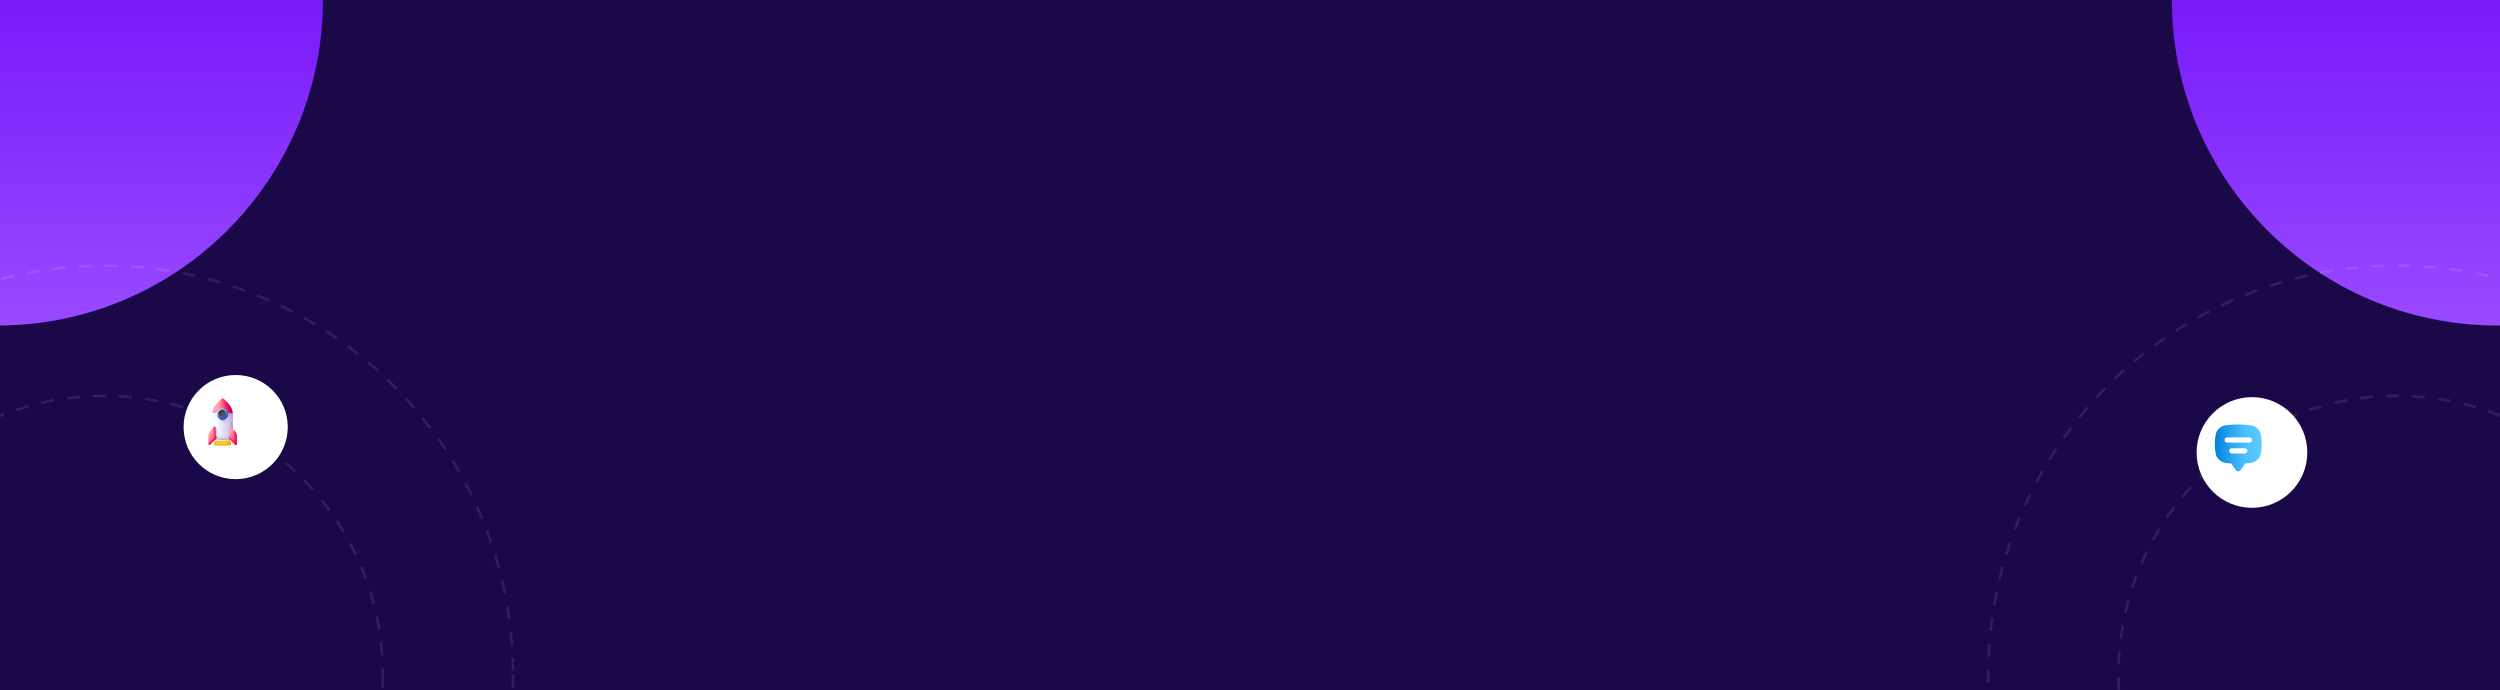 <svg width="1920" height="530" viewBox="0 0 1920 530" fill="none" xmlns="http://www.w3.org/2000/svg">
<rect width="1920" height="530" fill="#1A0848"/>
<g filter="url(#filter0_f_4550_9990)">
<circle cx="1918" r="250" fill="url(#paint0_linear_4550_9990)"/>
</g>
<g filter="url(#filter1_f_4550_9990)">
<circle cx="-2" r="250" fill="url(#paint1_linear_4550_9990)"/>
</g>
<mask id="mask0_4550_9990" style="mask-type:alpha" maskUnits="userSpaceOnUse" x="0" y="0" width="1920" height="530">
<rect width="1920" height="530" fill="#F8FAFB"/>
</mask>
<g mask="url(#mask0_4550_9990)">
<circle cx="1841" cy="518" r="314" stroke="white" stroke-opacity="0.1" stroke-width="2" stroke-dasharray="10 10"/>
<circle cx="1841" cy="518" r="214" stroke="white" stroke-opacity="0.1" stroke-width="2" stroke-dasharray="10 10"/>
<circle cx="80" cy="518" r="314" stroke="white" stroke-opacity="0.1" stroke-width="2" stroke-dasharray="10 10"/>
<circle cx="80" cy="518" r="214" stroke="white" stroke-opacity="0.1" stroke-width="2" stroke-dasharray="10 10"/>
</g>
<g filter="url(#filter2_d_4550_9990)">
<circle cx="171" cy="324" r="40" fill="white"/>
</g>
<path d="M178.642 317.672C178.642 317.618 178.64 317.563 178.639 317.509C173.672 315.541 168.142 315.541 163.174 317.509C163.173 317.563 163.172 317.618 163.172 317.672V328.397C163.172 331.834 163.947 335.227 165.44 338.324H176.374C177.867 335.227 178.642 331.834 178.642 328.397V317.672Z" fill="url(#paint2_linear_4550_9990)"/>
<path d="M178.637 317.51C175.279 316.18 171.665 315.75 168.141 316.218V338.324H176.371C177.864 335.228 178.639 331.835 178.639 328.397V317.673C178.639 317.619 178.637 317.564 178.637 317.51Z" fill="url(#paint3_linear_4550_9990)"/>
<path d="M172.761 316.117L167.844 321.035L178.415 331.606C178.565 330.546 178.641 329.474 178.641 328.398V319.582L175.634 316.575C174.685 316.355 173.726 316.203 172.761 316.117Z" fill="url(#paint4_linear_4550_9990)"/>
<path d="M163.188 329.207C163.299 332.366 164.065 335.471 165.441 338.324H176.375C177.75 335.471 178.516 332.366 178.628 329.207H163.188Z" fill="url(#paint5_linear_4550_9990)"/>
<path d="M165.182 327.607L163.203 329.586C163.361 332.614 164.119 335.585 165.44 338.324H175.898L165.182 327.607Z" fill="url(#paint6_linear_4550_9990)"/>
<path d="M175.754 337.973H166.062C165.909 337.973 165.761 338.025 165.642 338.121L165.327 338.375C164.755 338.838 164.422 339.534 164.422 340.269V341.331C164.422 341.7 164.721 341.999 165.09 341.999H176.726C177.095 341.999 177.394 341.7 177.394 341.331V340.269C177.394 339.534 177.061 338.838 176.489 338.375L176.174 338.121C176.055 338.025 175.907 337.973 175.754 337.973Z" fill="url(#paint7_linear_4550_9990)"/>
<path d="M166.627 341.998H165.617V340.587C165.617 340.308 165.843 340.082 166.122 340.082C166.401 340.082 166.627 340.308 166.627 340.587L166.627 341.998Z" fill="url(#paint8_linear_4550_9990)"/>
<path d="M168.541 341.998H167.531V340.587C167.531 340.308 167.757 340.082 168.036 340.082C168.315 340.082 168.541 340.308 168.541 340.587L168.541 341.998Z" fill="url(#paint9_linear_4550_9990)"/>
<path d="M170.455 341.998H169.445V340.587C169.445 340.308 169.671 340.082 169.95 340.082C170.229 340.082 170.455 340.308 170.455 340.587V341.998H170.455Z" fill="url(#paint10_linear_4550_9990)"/>
<path d="M172.369 341.998H171.359V340.587C171.359 340.308 171.585 340.082 171.864 340.082C172.143 340.082 172.369 340.308 172.369 340.587L172.369 341.998Z" fill="url(#paint11_linear_4550_9990)"/>
<path d="M174.283 341.998H173.273V340.587C173.273 340.308 173.499 340.082 173.778 340.082C174.057 340.082 174.283 340.308 174.283 340.587V341.998H174.283Z" fill="url(#paint12_linear_4550_9990)"/>
<path d="M176.197 341.998H175.188V340.587C175.188 340.308 175.414 340.082 175.692 340.082C175.971 340.082 176.197 340.308 176.197 340.587V341.998H176.197Z" fill="url(#paint13_linear_4550_9990)"/>
<path d="M164.422 340.232V341.331C164.422 341.7 164.721 341.999 165.09 341.999H176.726C177.095 341.999 177.394 341.7 177.394 341.331V340.232H164.422Z" fill="url(#paint14_linear_4550_9990)"/>
<path d="M176.493 338.375L176.178 338.121C176.059 338.025 175.911 337.973 175.758 337.973H171.656V341.999H176.73C177.099 341.999 177.398 341.7 177.398 341.331V340.269C177.398 339.534 177.065 338.838 176.493 338.375Z" fill="url(#paint15_linear_4550_9990)"/>
<path d="M178.637 317.509C178.583 314.468 177.032 311.439 174.013 308.486L171.877 306.397C171.337 305.868 170.472 305.868 169.931 306.397L167.796 308.486C164.777 311.439 163.225 314.468 163.172 317.509C168.264 316.37 173.545 316.37 178.637 317.509Z" fill="url(#paint16_linear_4550_9990)"/>
<path d="M174.011 308.486L171.875 306.397C171.335 305.868 170.47 305.868 169.929 306.397L168.547 307.749V316.733C171.92 316.508 175.318 316.767 178.635 317.509C178.581 314.468 177.03 311.439 174.011 308.486Z" fill="url(#paint17_linear_4550_9990)"/>
<path d="M172.203 316.681C173.507 316.728 174.808 316.847 176.102 317.039L173.974 314.91L172.203 316.681Z" fill="url(#paint18_linear_4550_9990)"/>
<path d="M170.909 322.303C173.301 322.303 175.24 320.364 175.24 317.972C175.24 315.58 173.301 313.641 170.909 313.641C168.517 313.641 166.578 315.58 166.578 317.972C166.578 320.364 168.517 322.303 170.909 322.303Z" fill="url(#paint19_linear_4550_9990)"/>
<path d="M170.913 321.464C172.842 321.464 174.405 319.9 174.405 317.972C174.405 316.044 172.842 314.48 170.913 314.48C168.985 314.48 167.422 316.044 167.422 317.972C167.422 319.9 168.985 321.464 170.913 321.464Z" fill="url(#paint20_linear_4550_9990)"/>
<path d="M166.578 317.971C166.578 320.363 168.517 322.302 170.909 322.302C173.301 322.302 175.24 320.363 175.24 317.971C175.24 317.453 175.149 316.957 174.982 316.496H166.836C166.669 316.957 166.578 317.453 166.578 317.971Z" fill="url(#paint21_linear_4550_9990)"/>
<path d="M167.845 321.035C169.536 322.726 172.279 322.726 173.97 321.035C175.661 319.343 175.661 316.601 173.97 314.909C173.604 314.543 173.188 314.256 172.744 314.049L166.984 319.809C167.192 320.252 167.479 320.668 167.845 321.035Z" fill="url(#paint22_linear_4550_9990)"/>
<path d="M170.905 320.923C172.535 320.923 173.856 319.601 173.856 317.971C173.856 316.341 172.535 315.02 170.905 315.02C169.275 315.02 167.953 316.341 167.953 317.971C167.953 319.601 169.275 320.923 170.905 320.923Z" fill="url(#paint23_linear_4550_9990)"/>
<path d="M173.856 317.971C173.856 316.341 172.535 315.02 170.905 315.02C169.275 315.02 167.953 316.341 167.953 317.971C167.953 318.324 168.015 318.663 168.129 318.976H173.68C173.794 318.663 173.856 318.324 173.856 317.971Z" fill="url(#paint24_linear_4550_9990)"/>
<path d="M172.992 315.884C171.839 314.731 169.97 314.731 168.818 315.884C167.665 317.037 167.665 318.906 168.818 320.058C169.067 320.308 169.351 320.503 169.653 320.645L173.578 316.719C173.437 316.417 173.241 316.134 172.992 315.884Z" fill="url(#paint25_linear_4550_9990)"/>
<path d="M181.818 335.15V341.026C181.818 341.648 181.066 341.959 180.626 341.52L175.934 336.827C175.67 336.563 175.566 336.179 175.658 335.818C175.853 335.053 176.017 334.276 176.151 333.489C176.433 331.824 176.576 330.116 176.576 328.398V327.774C176.576 327.541 176.859 327.424 177.024 327.589L179.861 330.427C181.114 331.679 181.818 333.378 181.818 335.15Z" fill="url(#paint26_linear_4550_9990)"/>
<path d="M181.818 335.15V341.026C181.818 341.648 181.066 341.959 180.626 341.52L175.934 336.827C175.67 336.563 175.566 336.179 175.658 335.818C175.853 335.053 176.017 334.276 176.151 333.489C176.433 331.824 176.576 330.116 176.576 328.398V327.774C176.576 327.541 176.859 327.424 177.024 327.589L179.861 330.427C181.114 331.679 181.818 333.378 181.818 335.15Z" fill="url(#paint27_linear_4550_9990)"/>
<path d="M176.151 333.488C176.017 334.275 175.853 335.052 175.658 335.816C175.566 336.178 175.67 336.562 175.934 336.826L180.626 341.519C181.066 341.958 181.818 341.647 181.818 341.025V335.149C181.818 333.885 181.458 332.66 180.798 331.605H176.408C176.342 332.238 176.256 332.866 176.151 333.488Z" fill="url(#paint28_linear_4550_9990)"/>
<path d="M160 335.15V341.026C160 341.648 160.752 341.959 161.192 341.52L165.884 336.827C166.148 336.563 166.252 336.179 166.16 335.818C165.965 335.053 165.801 334.276 165.667 333.489C165.385 331.824 165.242 330.116 165.242 328.398V327.774C165.242 327.541 164.959 327.424 164.794 327.589L161.957 330.427C160.704 331.679 160 333.378 160 335.15Z" fill="url(#paint29_linear_4550_9990)"/>
<path d="M160 335.15V341.026C160 341.648 160.752 341.959 161.192 341.52L165.884 336.827C166.148 336.563 166.252 336.179 166.16 335.818C165.965 335.053 165.801 334.276 165.667 333.489C165.385 331.824 165.242 330.116 165.242 328.398V327.774C165.242 327.541 164.959 327.424 164.794 327.589L161.957 330.427C160.704 331.679 160 333.378 160 335.15Z" fill="url(#paint30_linear_4550_9990)"/>
<path d="M160 335.15V341.026C160 341.647 160.752 341.959 161.192 341.52L165.884 336.827C166.148 336.563 166.252 336.179 166.16 335.817C165.965 335.053 165.801 334.276 165.667 333.489C165.584 333 165.515 332.506 165.456 332.01H160.784C160.274 332.968 160 334.045 160 335.15Z" fill="url(#paint31_linear_4550_9990)"/>
<g filter="url(#filter3_d_4550_9990)">
<circle cx="1719.5" cy="343.5" r="42.5" fill="white"/>
</g>
<path d="M1736.23 333.253C1735.55 330.196 1732.59 327.396 1729.52 326.801C1727.65 326.428 1722.44 325.966 1719 326.002C1715.55 325.964 1710.34 326.424 1708.48 326.799C1705.41 327.396 1702.45 330.196 1701.77 333.253C1701.38 335.109 1701.01 337.635 1701 341.082C1701.01 344.527 1701.38 347.053 1701.77 348.91C1702.45 351.967 1705.41 354.767 1708.48 355.362C1709.49 355.563 1711.47 355.791 1713.62 355.951C1713.87 356.334 1714.13 356.742 1714.42 357.175C1715.56 358.906 1716.43 360.112 1717.1 360.952C1718.2 362.349 1719.8 362.349 1720.91 360.952C1721.57 360.112 1722.44 358.906 1723.59 357.175C1723.87 356.743 1724.14 356.335 1724.38 355.951C1726.53 355.791 1728.52 355.563 1729.53 355.362C1732.59 354.767 1735.55 351.967 1736.23 348.91C1736.62 347.053 1737 344.528 1737 341.082C1736.99 337.634 1736.61 335.11 1736.23 333.253ZM1723.99 348.26H1714C1713.47 348.26 1712.97 348.05 1712.59 347.676C1712.22 347.302 1712.01 346.795 1712.01 346.266C1712.01 345.738 1712.22 345.23 1712.59 344.857C1712.97 344.483 1713.47 344.272 1714 344.272H1724C1724.53 344.272 1725.03 344.483 1725.41 344.857C1725.78 345.23 1725.99 345.738 1725.99 346.266C1725.99 346.795 1725.78 347.302 1725.41 347.676C1725.03 348.05 1724.53 348.26 1724 348.26H1723.99ZM1727.51 339.933H1710.49C1709.96 339.933 1709.45 339.723 1709.08 339.349C1708.7 338.975 1708.49 338.468 1708.49 337.939C1708.49 337.41 1708.7 336.903 1709.08 336.529C1709.45 336.155 1709.96 335.945 1710.49 335.945H1727.51C1728.04 335.945 1728.55 336.155 1728.92 336.529C1729.3 336.903 1729.51 337.41 1729.51 337.939C1729.51 338.468 1729.3 338.975 1728.92 339.349C1728.55 339.723 1728.04 339.933 1727.51 339.933H1727.51Z" fill="url(#paint32_linear_4550_9990)"/>
<defs>
<filter id="filter0_f_4550_9990" x="1268" y="-650" width="1300" height="1300" filterUnits="userSpaceOnUse" color-interpolation-filters="sRGB">
<feFlood flood-opacity="0" result="BackgroundImageFix"/>
<feBlend mode="normal" in="SourceGraphic" in2="BackgroundImageFix" result="shape"/>
<feGaussianBlur stdDeviation="200" result="effect1_foregroundBlur_4550_9990"/>
</filter>
<filter id="filter1_f_4550_9990" x="-652" y="-650" width="1300" height="1300" filterUnits="userSpaceOnUse" color-interpolation-filters="sRGB">
<feFlood flood-opacity="0" result="BackgroundImageFix"/>
<feBlend mode="normal" in="SourceGraphic" in2="BackgroundImageFix" result="shape"/>
<feGaussianBlur stdDeviation="200" result="effect1_foregroundBlur_4550_9990"/>
</filter>
<filter id="filter2_d_4550_9990" x="81" y="228" width="200" height="200" filterUnits="userSpaceOnUse" color-interpolation-filters="sRGB">
<feFlood flood-opacity="0" result="BackgroundImageFix"/>
<feColorMatrix in="SourceAlpha" type="matrix" values="0 0 0 0 0 0 0 0 0 0 0 0 0 0 0 0 0 0 127 0" result="hardAlpha"/>
<feOffset dx="10" dy="4"/>
<feGaussianBlur stdDeviation="30"/>
<feComposite in2="hardAlpha" operator="out"/>
<feColorMatrix type="matrix" values="0 0 0 0 0.726 0 0 0 0 0.726 0 0 0 0 0.726 0 0 0 0.25 0"/>
<feBlend mode="normal" in2="BackgroundImageFix" result="effect1_dropShadow_4550_9990"/>
<feBlend mode="normal" in="SourceGraphic" in2="effect1_dropShadow_4550_9990" result="shape"/>
</filter>
<filter id="filter3_d_4550_9990" x="1627" y="245" width="205" height="205" filterUnits="userSpaceOnUse" color-interpolation-filters="sRGB">
<feFlood flood-opacity="0" result="BackgroundImageFix"/>
<feColorMatrix in="SourceAlpha" type="matrix" values="0 0 0 0 0 0 0 0 0 0 0 0 0 0 0 0 0 0 127 0" result="hardAlpha"/>
<feOffset dx="10" dy="4"/>
<feGaussianBlur stdDeviation="30"/>
<feComposite in2="hardAlpha" operator="out"/>
<feColorMatrix type="matrix" values="0 0 0 0 0.726 0 0 0 0 0.726 0 0 0 0 0.726 0 0 0 0.25 0"/>
<feBlend mode="normal" in2="BackgroundImageFix" result="effect1_dropShadow_4550_9990"/>
<feBlend mode="normal" in="SourceGraphic" in2="effect1_dropShadow_4550_9990" result="shape"/>
</filter>
<linearGradient id="paint0_linear_4550_9990" x1="1918" y1="-250" x2="1918" y2="250" gradientUnits="userSpaceOnUse">
<stop stop-color="#994AFF"/>
<stop offset="0.5" stop-color="#781BFA"/>
<stop offset="1" stop-color="#994AFF"/>
</linearGradient>
<linearGradient id="paint1_linear_4550_9990" x1="-2" y1="-250" x2="-2" y2="250" gradientUnits="userSpaceOnUse">
<stop stop-color="#994AFF"/>
<stop offset="0.5" stop-color="#781BFA"/>
<stop offset="1" stop-color="#994AFF"/>
</linearGradient>
<linearGradient id="paint2_linear_4550_9990" x1="166.914" y1="327.178" x2="174.156" y2="327.178" gradientUnits="userSpaceOnUse">
<stop stop-color="#F5FBFF"/>
<stop offset="1" stop-color="#DBD5EF"/>
</linearGradient>
<linearGradient id="paint3_linear_4550_9990" x1="171.059" y1="327.18" x2="178.555" y2="327.18" gradientUnits="userSpaceOnUse">
<stop stop-color="#DBD5EF" stop-opacity="0"/>
<stop offset="0.285" stop-color="#D9D2EE" stop-opacity="0.285"/>
<stop offset="0.474" stop-color="#D4C9E9" stop-opacity="0.474"/>
<stop offset="0.635" stop-color="#CBBAE2" stop-opacity="0.635"/>
<stop offset="0.779" stop-color="#BFA5D7" stop-opacity="0.78"/>
<stop offset="0.913" stop-color="#AF8ACA" stop-opacity="0.913"/>
<stop offset="1" stop-color="#A274BF"/>
</linearGradient>
<linearGradient id="paint4_linear_4550_9990" x1="178.216" y1="326.999" x2="172.211" y2="318.92" gradientUnits="userSpaceOnUse">
<stop stop-color="#DBD5EF" stop-opacity="0"/>
<stop offset="0.285" stop-color="#D9D2EE" stop-opacity="0.285"/>
<stop offset="0.474" stop-color="#D4C9E9" stop-opacity="0.474"/>
<stop offset="0.635" stop-color="#CBBAE2" stop-opacity="0.635"/>
<stop offset="0.779" stop-color="#BFA5D7" stop-opacity="0.78"/>
<stop offset="0.913" stop-color="#AF8ACA" stop-opacity="0.913"/>
<stop offset="1" stop-color="#A274BF"/>
</linearGradient>
<linearGradient id="paint5_linear_4550_9990" x1="170.908" y1="332.919" x2="170.908" y2="338.663" gradientUnits="userSpaceOnUse">
<stop stop-color="#DBD5EF" stop-opacity="0"/>
<stop offset="0.285" stop-color="#D9D2EE" stop-opacity="0.285"/>
<stop offset="0.474" stop-color="#D4C9E9" stop-opacity="0.474"/>
<stop offset="0.635" stop-color="#CBBAE2" stop-opacity="0.635"/>
<stop offset="0.779" stop-color="#BFA5D7" stop-opacity="0.78"/>
<stop offset="0.913" stop-color="#AF8ACA" stop-opacity="0.913"/>
<stop offset="1" stop-color="#A274BF"/>
</linearGradient>
<linearGradient id="paint6_linear_4550_9990" x1="168.551" y1="332.966" x2="165.094" y2="332.966" gradientUnits="userSpaceOnUse">
<stop stop-color="#DBD5EF" stop-opacity="0"/>
<stop offset="0.285" stop-color="#D9D2EE" stop-opacity="0.285"/>
<stop offset="0.474" stop-color="#D4C9E9" stop-opacity="0.474"/>
<stop offset="0.635" stop-color="#CBBAE2" stop-opacity="0.635"/>
<stop offset="0.779" stop-color="#BFA5D7" stop-opacity="0.78"/>
<stop offset="0.913" stop-color="#AF8ACA" stop-opacity="0.913"/>
<stop offset="1" stop-color="#A274BF"/>
</linearGradient>
<linearGradient id="paint7_linear_4550_9990" x1="170.908" y1="338.241" x2="170.908" y2="339.267" gradientUnits="userSpaceOnUse">
<stop stop-color="#FEF0AE"/>
<stop offset="1" stop-color="#FAC600"/>
</linearGradient>
<linearGradient id="paint8_linear_4550_9990" x1="166.641" y1="341.04" x2="165.588" y2="341.04" gradientUnits="userSpaceOnUse">
<stop stop-color="#FEF0AE"/>
<stop offset="1" stop-color="#FAC600"/>
</linearGradient>
<linearGradient id="paint9_linear_4550_9990" x1="168.555" y1="341.04" x2="167.502" y2="341.04" gradientUnits="userSpaceOnUse">
<stop stop-color="#FEF0AE"/>
<stop offset="1" stop-color="#FAC600"/>
</linearGradient>
<linearGradient id="paint10_linear_4550_9990" x1="170.469" y1="341.04" x2="169.416" y2="341.04" gradientUnits="userSpaceOnUse">
<stop stop-color="#FEF0AE"/>
<stop offset="1" stop-color="#FAC600"/>
</linearGradient>
<linearGradient id="paint11_linear_4550_9990" x1="172.383" y1="341.04" x2="171.33" y2="341.04" gradientUnits="userSpaceOnUse">
<stop stop-color="#FEF0AE"/>
<stop offset="1" stop-color="#FAC600"/>
</linearGradient>
<linearGradient id="paint12_linear_4550_9990" x1="174.297" y1="341.04" x2="173.244" y2="341.04" gradientUnits="userSpaceOnUse">
<stop stop-color="#FEF0AE"/>
<stop offset="1" stop-color="#FAC600"/>
</linearGradient>
<linearGradient id="paint13_linear_4550_9990" x1="176.211" y1="341.04" x2="175.158" y2="341.04" gradientUnits="userSpaceOnUse">
<stop stop-color="#FEF0AE"/>
<stop offset="1" stop-color="#FAC600"/>
</linearGradient>
<linearGradient id="paint14_linear_4550_9990" x1="170.908" y1="340.699" x2="170.908" y2="341.991" gradientUnits="userSpaceOnUse">
<stop stop-color="#FE9738" stop-opacity="0"/>
<stop offset="1" stop-color="#FE9738"/>
</linearGradient>
<linearGradient id="paint15_linear_4550_9990" x1="173.375" y1="339.986" x2="177.426" y2="339.986" gradientUnits="userSpaceOnUse">
<stop stop-color="#FE9738" stop-opacity="0"/>
<stop offset="1" stop-color="#FE9738"/>
</linearGradient>
<linearGradient id="paint16_linear_4550_9990" x1="167.129" y1="311.755" x2="174.665" y2="311.755" gradientUnits="userSpaceOnUse">
<stop stop-color="#FFA1AE"/>
<stop offset="1" stop-color="#FF4565"/>
</linearGradient>
<linearGradient id="paint17_linear_4550_9990" x1="170.257" y1="312.736" x2="176.425" y2="311.371" gradientUnits="userSpaceOnUse">
<stop stop-color="#FE0364" stop-opacity="0"/>
<stop offset="0.234" stop-color="#F90362" stop-opacity="0.234"/>
<stop offset="0.517" stop-color="#EA035B" stop-opacity="0.517"/>
<stop offset="0.824" stop-color="#D20250" stop-opacity="0.824"/>
<stop offset="1" stop-color="#C00148"/>
</linearGradient>
<linearGradient id="paint18_linear_4550_9990" x1="179.072" y1="316.958" x2="174.295" y2="316.03" gradientUnits="userSpaceOnUse">
<stop stop-color="#FE0364" stop-opacity="0"/>
<stop offset="0.234" stop-color="#F90362" stop-opacity="0.234"/>
<stop offset="0.517" stop-color="#EA035B" stop-opacity="0.517"/>
<stop offset="0.824" stop-color="#D20250" stop-opacity="0.824"/>
<stop offset="1" stop-color="#C00148"/>
</linearGradient>
<linearGradient id="paint19_linear_4550_9990" x1="168.26" y1="315.322" x2="173.039" y2="320.102" gradientUnits="userSpaceOnUse">
<stop stop-color="#B3DAFE"/>
<stop offset="1" stop-color="#0182FC"/>
</linearGradient>
<linearGradient id="paint20_linear_4550_9990" x1="173.357" y1="320.416" x2="168.098" y2="315.156" gradientUnits="userSpaceOnUse">
<stop stop-color="#B3DAFE"/>
<stop offset="1" stop-color="#0182FC"/>
</linearGradient>
<linearGradient id="paint21_linear_4550_9990" x1="170.909" y1="318.026" x2="170.909" y2="323.121" gradientUnits="userSpaceOnUse">
<stop stop-color="#314DC9" stop-opacity="0"/>
<stop offset="0.276" stop-color="#304BC4" stop-opacity="0.276"/>
<stop offset="0.563" stop-color="#2B45B8" stop-opacity="0.563"/>
<stop offset="0.854" stop-color="#243BA3" stop-opacity="0.854"/>
<stop offset="1" stop-color="#1F3596"/>
</linearGradient>
<linearGradient id="paint22_linear_4550_9990" x1="170.974" y1="317.99" x2="174.766" y2="321.781" gradientUnits="userSpaceOnUse">
<stop stop-color="#314DC9" stop-opacity="0"/>
<stop offset="0.276" stop-color="#304BC4" stop-opacity="0.276"/>
<stop offset="0.563" stop-color="#2B45B8" stop-opacity="0.563"/>
<stop offset="0.854" stop-color="#243BA3" stop-opacity="0.854"/>
<stop offset="1" stop-color="#1F3596"/>
</linearGradient>
<linearGradient id="paint23_linear_4550_9990" x1="172.71" y1="319.777" x2="169.453" y2="316.52" gradientUnits="userSpaceOnUse">
<stop stop-color="#5A5A5A"/>
<stop offset="1" stop-color="#444444"/>
</linearGradient>
<linearGradient id="paint24_linear_4550_9990" x1="170.567" y1="316.983" x2="169.855" y2="314.899" gradientUnits="userSpaceOnUse">
<stop stop-color="#433F43" stop-opacity="0"/>
<stop offset="1" stop-color="#1A1A1A"/>
</linearGradient>
<linearGradient id="paint25_linear_4550_9990" x1="169.455" y1="317.275" x2="168.136" y2="316.642" gradientUnits="userSpaceOnUse">
<stop stop-color="#433F43" stop-opacity="0"/>
<stop offset="1" stop-color="#1A1A1A"/>
</linearGradient>
<linearGradient id="paint26_linear_4550_9990" x1="175.96" y1="332.121" x2="181.965" y2="337.225" gradientUnits="userSpaceOnUse">
<stop stop-color="#FFA1AE"/>
<stop offset="1" stop-color="#FF4565"/>
</linearGradient>
<linearGradient id="paint27_linear_4550_9990" x1="178.836" y1="334.619" x2="181.758" y2="334.619" gradientUnits="userSpaceOnUse">
<stop stop-color="#FE0364" stop-opacity="0"/>
<stop offset="0.234" stop-color="#F90362" stop-opacity="0.234"/>
<stop offset="0.517" stop-color="#EA035B" stop-opacity="0.517"/>
<stop offset="0.824" stop-color="#D20250" stop-opacity="0.824"/>
<stop offset="1" stop-color="#C00148"/>
</linearGradient>
<linearGradient id="paint28_linear_4550_9990" x1="178.556" y1="337.067" x2="177.173" y2="338.595" gradientUnits="userSpaceOnUse">
<stop stop-color="#FE0364" stop-opacity="0"/>
<stop offset="0.234" stop-color="#F90362" stop-opacity="0.234"/>
<stop offset="0.517" stop-color="#EA035B" stop-opacity="0.517"/>
<stop offset="0.824" stop-color="#D20250" stop-opacity="0.824"/>
<stop offset="1" stop-color="#C00148"/>
</linearGradient>
<linearGradient id="paint29_linear_4550_9990" x1="160.811" y1="333.176" x2="165.943" y2="336.961" gradientUnits="userSpaceOnUse">
<stop stop-color="#FFA1AE"/>
<stop offset="1" stop-color="#FF4565"/>
</linearGradient>
<linearGradient id="paint30_linear_4550_9990" x1="163.758" y1="334.461" x2="166.451" y2="333.988" gradientUnits="userSpaceOnUse">
<stop stop-color="#FE0364" stop-opacity="0"/>
<stop offset="0.234" stop-color="#F90362" stop-opacity="0.234"/>
<stop offset="0.517" stop-color="#EA035B" stop-opacity="0.517"/>
<stop offset="0.824" stop-color="#D20250" stop-opacity="0.824"/>
<stop offset="1" stop-color="#C00148"/>
</linearGradient>
<linearGradient id="paint31_linear_4550_9990" x1="163.003" y1="336.924" x2="164.313" y2="338.125" gradientUnits="userSpaceOnUse">
<stop stop-color="#FE0364" stop-opacity="0"/>
<stop offset="0.234" stop-color="#F90362" stop-opacity="0.234"/>
<stop offset="0.517" stop-color="#EA035B" stop-opacity="0.517"/>
<stop offset="0.824" stop-color="#D20250" stop-opacity="0.824"/>
<stop offset="1" stop-color="#C00148"/>
</linearGradient>
<linearGradient id="paint32_linear_4550_9990" x1="1701" y1="344.001" x2="1737" y2="344.001" gradientUnits="userSpaceOnUse">
<stop stop-color="#0080DE"/>
<stop offset="0.6" stop-color="#49BCFF"/>
<stop offset="1" stop-color="#61CAFF"/>
</linearGradient>
</defs>
</svg>
